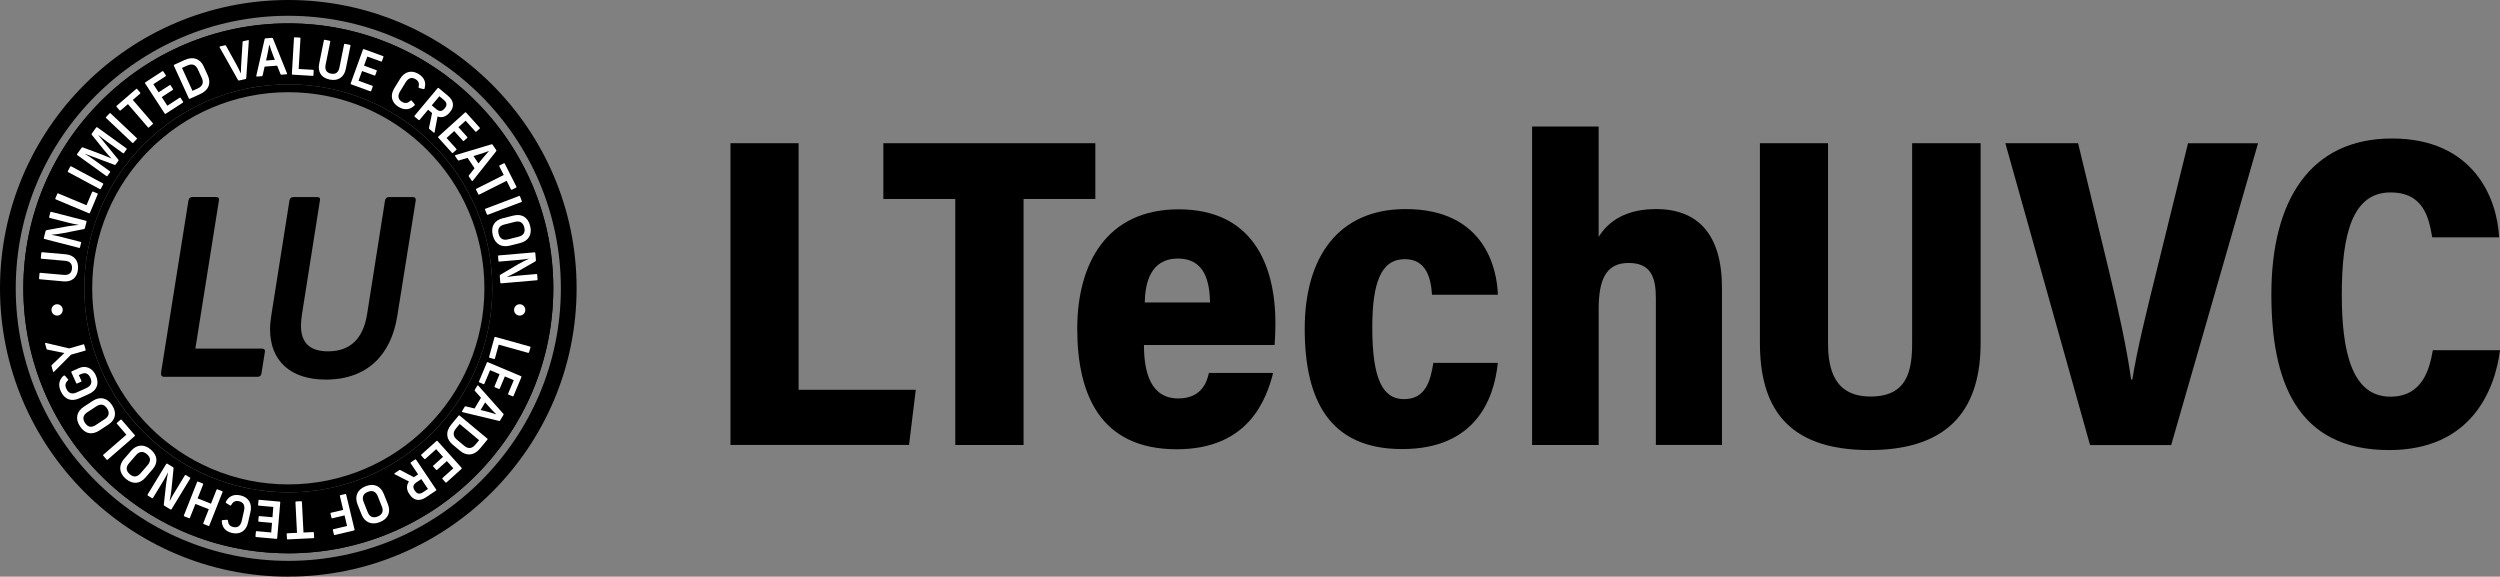 <?xml version="1.0" encoding="UTF-8"?>
<svg id="_레이어_2" data-name="레이어 2" xmlns="http://www.w3.org/2000/svg" viewBox="0 0 497.31 114.71">
  <rect x="0" y="0" width="497.31" height="114.71" fill="#808080" stroke="none"/>
  <defs>
    <style>
      .cls-1 {
        fill: current;
      }

      .cls-1, .cls-2, .cls-3 {
        stroke-width: 0px;
      }

      .cls-2 {
        fill: current;
      }

      .cls-3 {
        fill: #fff;
      }
    </style>
  </defs>
  <g id="_레이어_1-2" data-name="레이어 1">
    <g>
      <g>
        <path class="cls-1" d="m57.35,4.65C28.24,4.65,4.65,28.24,4.65,57.35s23.6,52.71,52.71,52.71,52.71-23.6,52.71-52.71S86.46,4.65,57.35,4.65Zm0,93.29c-22.41,0-40.58-18.17-40.58-40.58S34.94,16.78,57.35,16.78s40.58,18.17,40.58,40.58-18.17,40.58-40.58,40.58Z"/>
        <path class="cls-1" d="m57.35,110.06c-29.06,0-52.71-23.64-52.71-52.71S28.29,4.65,57.35,4.65s52.71,23.64,52.71,52.71-23.64,52.71-52.71,52.71Zm0-103.85C29.16,6.21,6.21,29.16,6.21,57.35s22.94,51.14,51.14,51.14,51.14-22.94,51.14-51.14S85.55,6.21,57.35,6.21Z"/>
        <path class="cls-1" d="m57.35,97.93c-22.37,0-40.58-18.2-40.58-40.58S34.98,16.78,57.35,16.78s40.58,18.2,40.58,40.58-18.2,40.58-40.58,40.58Zm0-79.59c-21.51,0-39.01,17.5-39.01,39.01s17.5,39.01,39.01,39.01,39.01-17.5,39.01-39.01-17.5-39.01-39.01-39.01Z"/>
        <path class="cls-1" d="m57.35,114.71C25.73,114.71,0,88.98,0,57.35S25.73,0,57.35,0s57.35,25.73,57.35,57.35-25.73,57.35-57.35,57.35Zm0-111.57C27.46,3.14,3.13,27.46,3.13,57.35s24.32,54.22,54.22,54.22,54.22-24.32,54.22-54.22S87.25,3.14,57.35,3.14Z"/>
        <g>
          <path class="cls-1" d="m43.55,39.88l-4.69,29.47h13.29c.39,0,.64.24.54.68l-.68,4.25c-.05.44-.34.68-.78.68h-18.62c-.39,0-.64-.29-.59-.73l5.47-34.36c.1-.44.34-.68.78-.68h4.74c.39,0,.64.24.54.68Z"/>
          <path class="cls-1" d="m82.7,39.88l-3.67,22.97c-1.22,7.72-5.96,12.66-14.22,12.66-7.18,0-11.09-3.86-11.09-10.02,0-.83.1-1.76.24-2.69l3.62-22.92c.1-.44.34-.68.78-.68h4.74c.44,0,.64.24.54.68l-3.57,22.63c-.1.78-.2,1.56-.2,2.3,0,3.37,1.76,5.08,5.38,5.08,4.45,0,6.99-2.54,7.77-7.38l3.57-22.63c.1-.44.34-.68.78-.68h4.74c.44,0,.64.24.59.68Z"/>
        </g>
        <g>
          <g>
            <g>
              <path class="cls-3" d="m105.08,70.2l-5.87-1.64-.76,2.76c-.03.1-.1.12-.19.09l-.88-.25c-.07-.02-.11-.08-.09-.16l1.07-3.88c.03-.1.09-.12.17-.1l6.89,1.92c.09.02.13.08.1.17l-.27.96c-.03.1-.09.13-.18.11Z"/>
              <path class="cls-3" d="m101.98,78.84l-.82-.34c-.09-.04-.11-.1-.08-.19l1.12-2.68-1.77-.75-1.01,2.41c-.04.08-.1.11-.19.08l-.78-.33c-.09-.04-.11-.1-.08-.19l1.01-2.41-1.89-.8-1.13,2.69c-.04.08-.09.11-.19.08l-.81-.34c-.09-.04-.11-.1-.08-.19l1.57-3.75c.04-.09.1-.11.19-.08l6.6,2.78c.08.04.12.09.08.19l-1.57,3.74c-.04.08-.1.11-.19.08Z"/>
              <path class="cls-3" d="m91.91,81.8l.53-.89c.05-.09.11-.1.2-.08l1.76.43,1.28-2.14-1.21-1.35c-.06-.07-.06-.15-.02-.23l.5-.83c.05-.08.13-.08.19,0l4.98,5.59c.08.07.08.15.03.23l-.66,1.1c-.06.1-.12.13-.23.1l-7.27-1.75c-.09-.02-.13-.1-.09-.17Zm3.69-.24l.9.22c.7.18,1.56.42,2.17.63l.02-.03c-.48-.45-1.09-1.1-1.58-1.66l-.61-.67-.9,1.52Z"/>
              <path class="cls-3" d="m91.55,89.7l-1.51-1.26c-1.24-1.03-1.51-2.5-.27-4l1.46-1.76c.06-.08.13-.08.2-.02l5.51,4.59c.07.06.08.12.02.2l-1.46,1.76c-1.24,1.5-2.74,1.5-3.95.49Zm3.75-2.14l-3.86-3.22-.71.86c-.73.88-.6,1.63.17,2.27l1.44,1.2c.77.64,1.52.64,2.25-.25l.72-.86Z"/>
              <path class="cls-3" d="m88.61,95.95l-.59-.66c-.07-.08-.06-.14,0-.2l2.16-1.94-1.29-1.43-1.94,1.74c-.07.06-.14.06-.2-.01l-.56-.63c-.07-.08-.06-.14,0-.2l1.94-1.74-1.37-1.53-2.16,1.95c-.07.06-.13.06-.2-.01l-.59-.66c-.07-.08-.06-.14,0-.2l3.02-2.71c.08-.07.14-.06.2.01l4.79,5.33c.06.07.07.13,0,.2l-3.01,2.71c-.07.06-.14.06-.2-.01Z"/>
              <path class="cls-3" d="m78.5,94.14l.92-.62c.09-.06.15-.05.24,0l2.66,1.41.85-.57-1.48-2.2c-.05-.08-.04-.15.05-.2l.83-.56c.08-.06.15-.04.2.04l4,5.95c.05.08.05.14-.04.2l-2.01,1.35c-1.31.88-2.46.56-3.18-.5l-.15-.22c-.55-.81-.58-1.68-.03-2.43l-2.84-1.45c-.08-.03-.11-.13-.01-.2Zm5.31,1.16l-.98.66c-.69.47-.75.98-.36,1.56l.1.15c.37.56.88.72,1.58.25l.98-.66-1.32-1.96Z"/>
              <path class="cls-3" d="m71.93,102.36l-.81-2.03c-.59-1.49-.13-2.92,1.59-3.6,1.72-.68,3.02-.02,3.63,1.51l.81,2.02c.62,1.55.13,2.92-1.59,3.6-1.72.68-3.04-.03-3.63-1.51Zm4.02-1.63l-.79-1.99c-.36-.91-1.01-1.29-1.99-.9-.97.39-1.2,1.11-.83,2.02l.79,1.99c.36.91,1.02,1.28,1.99.9.98-.39,1.2-1.11.84-2.02Z"/>
              <path class="cls-3" d="m66.42,106.3l-.21-.86c-.02-.1.02-.15.1-.17l2.73-.64-.5-2.11-2.43.58c-.09.02-.15-.02-.17-.12l-.2-.81c-.02-.1.02-.15.1-.17l2.43-.57-.66-2.76c-.02-.09.02-.15.11-.17l.97-.23c.1-.02.15.02.17.11l1.67,6.97c.02.09,0,.15-.1.17l-3.84.91c-.09.02-.15-.02-.17-.11Z"/>
              <path class="cls-3" d="m57.08,107.15l-.05-.92c0-.07.04-.14.12-.15l1.93-.09-.31-6.09c0-.08.05-.15.13-.15l1.03-.05c.08,0,.12.06.13.14l.31,6.09,1.94-.09c.08,0,.12.07.13.14l.05.92c0,.07-.03.14-.11.15l-5.17.25c-.08,0-.14-.06-.14-.14Z"/>
              <path class="cls-3" d="m50.82,106.67l.08-.88c0-.1.06-.14.15-.13l2.9.26.16-1.91-2.6-.23c-.09,0-.14-.06-.13-.15l.07-.84c0-.1.06-.14.15-.13l2.6.23.17-2.05-2.9-.26c-.09,0-.14-.05-.13-.15l.08-.88c0-.1.06-.14.15-.13l4.05.36c.1,0,.14.06.13.15l-.61,7.13c0,.09-.05.14-.15.13l-4.04-.36c-.09,0-.14-.06-.13-.15Z"/>
              <path class="cls-3" d="m44.12,103.67c-.01-.13.04-.2.15-.21l.89-.07c.13,0,.18.04.18.17.07.62.29,1.1,1.06,1.28.91.21,1.47-.27,1.69-1.24l.46-2.04c.22-.97-.1-1.65-.99-1.85-.81-.19-1.27.18-1.57.76-.06.11-.13.14-.23.07l-.77-.47c-.09-.05-.12-.13-.06-.25.51-1,1.45-1.61,2.91-1.27,1.65.38,2.35,1.65,1.99,3.25l-.49,2.16c-.36,1.61-1.55,2.44-3.19,2.06-1.42-.33-1.97-1.22-2.03-2.34Z"/>
              <path class="cls-3" d="m36.58,102.53l2.63-6.65c.03-.08.09-.12.18-.08l.94.38c.08.03.11.1.08.18l-1.1,2.78,2.66,1.06,1.1-2.78c.03-.08.1-.11.19-.08l.93.37c.09.04.11.1.08.18l-2.63,6.65c-.03.08-.09.12-.18.08l-.93-.37c-.09-.04-.12-.1-.09-.19l1.09-2.76-2.66-1.06-1.09,2.76c-.03.08-.1.11-.18.08l-.94-.37c-.09-.04-.11-.1-.08-.19Z"/>
              <path class="cls-3" d="m29.36,98.38l3.69-6.07c.06-.1.15-.12.25-.06l1.12.69c.1.06.12.15.1.28l-.41,4.13c-.08.79-.23,1.63-.37,2.28l.03.02c.29-.57.61-1.15.97-1.74l2.04-3.36c.05-.08.11-.1.19-.05l.81.5c.09.05.1.12.05.2l-3.69,6.07c-.06.1-.15.12-.25.06l-1.2-.73c-.1-.06-.12-.15-.1-.28l.46-4.1c.09-.78.26-1.59.38-2.23h-.02c-.28.55-.59,1.14-.95,1.73l-2.03,3.33c-.05.08-.12.09-.2.04l-.81-.5c-.08-.05-.09-.12-.05-.19Z"/>
              <path class="cls-3" d="m24.66,91.32l1.42-1.64c1.05-1.21,2.52-1.45,3.93-.24,1.41,1.22,1.42,2.67.35,3.91l-1.42,1.64c-1.09,1.26-2.52,1.45-3.93.24-1.41-1.22-1.38-2.72-.35-3.91Zm3.31,2.82l1.39-1.61c.64-.74.67-1.49-.13-2.18-.79-.69-1.54-.55-2.17.18l-1.39,1.61c-.64.74-.66,1.49.13,2.18.8.7,1.54.55,2.18-.18Z"/>
              <path class="cls-3" d="m20.55,90.46l4.59-3.99-1.88-2.17c-.07-.08-.05-.15.03-.21l.69-.6c.05-.05.13-.05.19.01l2.64,3.05c.07.08.05.14-.01.2l-5.39,4.69c-.07.06-.13.06-.2-.01l-.66-.76c-.07-.08-.06-.15,0-.21Z"/>
              <path class="cls-3" d="m16.64,80.93l1.82-1.19c1.34-.88,2.83-.7,3.84.86,1.02,1.56.64,2.96-.74,3.86l-1.82,1.19c-1.39.91-2.83.7-3.84-.86-1.02-1.56-.58-2.99.74-3.86Zm2.41,3.62l1.78-1.17c.81-.53,1.05-1.24.47-2.13-.58-.88-1.33-.96-2.14-.42l-1.78,1.17c-.81.53-1.05,1.25-.47,2.13.58.89,1.33.96,2.14.42Z"/>
              <path class="cls-3" d="m12.66,74.74c.1-.08.18-.07.26,0l.6.69c.09.09.08.17-.01.24-.5.46-.63.97-.32,1.65.43.96,1.16,1.15,2.07.74l1.91-.86c.91-.41,1.25-1.08.81-2.04-.38-.84-.98-1.14-1.83-.76l-.47.21.52,1.15c.03.07.02.14-.08.18l-.76.34c-.09.04-.16.02-.19-.06l-.97-2.14c-.04-.09-.02-.17.06-.21l1.43-.64c1.32-.6,2.7-.05,3.37,1.43.76,1.69.18,3.01-1.32,3.69l-2.02.91c-1.5.67-2.89.23-3.64-1.46-.62-1.37-.19-2.39.57-3.07Z"/>
              <path class="cls-3" d="m9.11,68.21l4.64,1.1,2.83-.81c.09-.03.15,0,.18.1l.28.98c.02.08-.01.14-.1.17l-2.81.8-3.37,3.39c-.07.08-.18.07-.21-.04l-.3-1.06c-.03-.1-.02-.16.06-.24l2.49-2.37-3.37-.69c-.1-.02-.15-.06-.17-.16l-.29-1.01c-.03-.12.05-.18.16-.15Z"/>
            </g>
            <g>
              <path class="cls-3" d="m8.37,50.17l4.73.42c1.55.14,2.57,1.17,2.42,2.93-.15,1.76-1.28,2.59-2.89,2.45l-4.73-.42c-.09,0-.14-.06-.13-.15l.09-.99c0-.11.06-.15.15-.14l4.68.41c.94.08,1.55-.3,1.63-1.26.08-.97-.44-1.46-1.39-1.54l-4.68-.41c-.09,0-.14-.06-.13-.15l.09-.99c0-.11.06-.15.15-.14Z"/>
              <path class="cls-3" d="m10.19,42.14l6.89,1.77c.12.03.16.1.13.22l-.33,1.27c-.03.11-.1.16-.23.18l-4.07.8c-.78.15-1.63.25-2.29.31v.03c.63.11,1.27.25,1.94.42l3.81.98c.09.02.13.07.1.17l-.23.92c-.02.1-.08.12-.17.1l-6.89-1.77c-.12-.03-.16-.1-.13-.22l.35-1.36c.03-.12.1-.16.23-.18l4.05-.75c.77-.14,1.6-.21,2.25-.29v-.02c-.62-.11-1.27-.23-1.94-.41l-3.78-.97c-.09-.02-.13-.08-.1-.18l.23-.92c.02-.09.08-.12.17-.1Z"/>
              <path class="cls-3" d="m11.59,38.48l5.62,2.35,1.11-2.64c.04-.09.11-.11.21-.07l.84.35c.07.03.1.1.07.17l-1.55,3.71c-.04.09-.1.11-.19.08l-6.61-2.77c-.08-.04-.12-.09-.08-.19l.39-.92c.04-.09.11-.12.19-.08Z"/>
              <path class="cls-3" d="m14.16,33.09l6.31,3.39c.08.04.1.11.05.2l-.47.88c-.05.09-.11.1-.19.06l-6.31-3.39c-.08-.04-.11-.1-.06-.19l.47-.88c.05-.09.12-.11.2-.07Z"/>
              <path class="cls-3" d="m19.38,25.35l5.77,4.16c.07.05.09.12.03.2l-.53.74c-.05.07-.12.08-.19.02l-3.27-2.36c-.46-.33-1.16-.88-1.59-1.24l-.02.03,3.93,4.82c.08.1.1.18.02.29l-.51.7c-.08.11-.17.11-.28.07l-5.82-2.19-.02.02c.47.29,1.23.77,1.69,1.11l3.27,2.36c.07.05.09.12.03.2l-.53.73c-.05.07-.13.07-.19.02l-5.77-4.16c-.1-.07-.12-.16-.04-.27l.86-1.19c.08-.11.17-.13.28-.08l3.55,1.33c.82.32,1.4.54,2.08.86l.02-.02c-.53-.54-.93-1.01-1.49-1.7l-2.37-2.94c-.09-.1-.1-.19-.03-.29l.85-1.18c.07-.1.17-.11.27-.04Z"/>
              <path class="cls-3" d="m21.99,22.54l5.21,4.92c.07.06.07.13,0,.21l-.69.73c-.07.07-.13.07-.2,0l-5.21-4.92c-.07-.06-.08-.13,0-.2l.69-.73c.07-.07.14-.08.21-.01Z"/>
              <path class="cls-3" d="m27.29,17.72l.6.7c.05.05.05.14,0,.19l-1.47,1.26,3.98,4.62c.05.06.05.15-.01.2l-.78.67c-.06.05-.13.03-.18-.03l-3.98-4.62-1.48,1.27c-.06.05-.14.02-.18-.03l-.6-.7c-.05-.05-.06-.13,0-.19l3.92-3.38c.06-.05.15-.03.19.02Z"/>
              <path class="cls-3" d="m32.5,14.23l.48.74c.06.09.04.15-.04.2l-2.44,1.58,1.05,1.61,2.19-1.42c.08-.05.15-.03.2.04l.46.71c.06.09.04.15-.04.2l-2.19,1.42,1.12,1.72,2.44-1.59c.08-.05.14-.04.2.04l.48.74c.06.09.04.15-.04.2l-3.41,2.21c-.08.06-.15.03-.2-.04l-3.9-6.01c-.05-.08-.04-.14.04-.2l3.4-2.21c.08-.05.15-.03.2.04Z"/>
              <path class="cls-3" d="m40.51,13.2l.82,1.79c.67,1.46.28,2.91-1.49,3.71l-2.08.95c-.09.04-.15.01-.19-.07l-2.98-6.51c-.04-.08-.02-.15.07-.19l2.08-.95c1.77-.81,3.12-.16,3.78,1.27Zm-4.31.3l2.09,4.57,1.02-.46c1.05-.48,1.24-1.21.83-2.11l-.78-1.7c-.41-.91-1.1-1.23-2.14-.75l-1.02.46Z"/>
              <path class="cls-3" d="m47.35,15.92l-3.66-6.5c-.06-.08-.03-.16.05-.18l1.02-.23c.1-.02.15,0,.2.09l1.91,3.46c.35.64.76,1.42,1.02,2.01h.03c0-.66.04-1.55.09-2.29l.25-3.92c0-.1.07-.15.16-.17l.95-.21c.09-.02.14.04.13.14l-.52,7.43c0,.11-.06.16-.15.18l-1.26.28c-.11.02-.17,0-.23-.1Z"/>
              <path class="cls-3" d="m57.02,14.78l-1.04.08c-.1,0-.14-.03-.18-.12l-.67-1.68-2.49.19-.4,1.76c-.02.09-.09.14-.18.15l-.97.07c-.09,0-.14-.06-.11-.15l1.66-7.29c.01-.1.08-.15.17-.16l1.28-.1c.12,0,.17.03.21.13l2.8,6.95c.04.09,0,.16-.09.17Zm-2.34-2.87l-.34-.86c-.26-.67-.56-1.52-.75-2.14h-.04c-.09.65-.27,1.52-.43,2.25l-.19.88,1.76-.14Z"/>
              <path class="cls-3" d="m59.77,7.64l-.36,6.08,2.86.17c.1,0,.14.07.13.17l-.05.91c0,.07-.06.13-.14.12l-4.02-.24c-.1,0-.14-.06-.13-.15l.42-7.15c0-.09.05-.14.15-.13l1,.06c.1,0,.15.06.14.15Z"/>
              <path class="cls-3" d="m69.72,9.09l-.94,4.66c-.31,1.53-1.45,2.43-3.18,2.08-1.73-.35-2.43-1.56-2.11-3.15l.94-4.66c.02-.09.08-.13.17-.11l.98.2c.11.02.14.08.12.17l-.93,4.61c-.19.93.13,1.57,1.07,1.76.95.19,1.5-.28,1.68-1.21l.93-4.61c.02-.09.08-.13.17-.11l.98.2c.11.02.14.08.12.17Z"/>
              <path class="cls-3" d="m76.28,11.32l-.3.83c-.04.1-.1.12-.18.09l-2.73-.99-.66,1.81,2.46.9c.09.03.12.1.08.18l-.29.79c-.04.1-.1.12-.18.09l-2.46-.89-.7,1.93,2.74,1c.09.03.12.09.08.18l-.3.83c-.03.1-.1.12-.18.09l-3.82-1.39c-.09-.03-.12-.1-.08-.18l2.44-6.73c.03-.09.09-.12.18-.09l3.81,1.39c.09.03.12.1.08.18Z"/>
              <path class="cls-3" d="m84.47,17.58c-.03.13-.11.17-.21.15l-.87-.22c-.12-.04-.15-.1-.12-.21.14-.61.08-1.13-.59-1.54-.8-.49-1.48-.22-2,.63l-1.09,1.78c-.52.85-.43,1.59.34,2.07.71.43,1.26.24,1.73-.21.09-.09.17-.09.24,0l.58.69c.07.08.07.16-.03.26-.81.78-1.89,1.06-3.17.28-1.45-.89-1.7-2.31-.84-3.71l1.16-1.89c.86-1.4,2.25-1.82,3.69-.93,1.24.76,1.47,1.79,1.17,2.86Z"/>
              <path class="cls-3" d="m86.26,26.37l-.85-.71c-.09-.07-.09-.13-.07-.23l.61-2.95-.79-.66-1.69,2.03c-.06.07-.13.08-.21.01l-.77-.64c-.08-.06-.08-.13-.02-.2l4.59-5.49c.06-.07.12-.08.2-.02l1.87,1.56c1.22,1.02,1.23,2.21.41,3.19l-.17.2c-.63.75-1.45,1.03-2.33.71l-.59,3.13c0,.09-.1.15-.19.07Zm-.38-5.42l.91.76c.64.54,1.15.45,1.6-.08l.12-.14c.43-.51.44-1.05-.2-1.59l-.91-.76-1.51,1.81Z"/>
              <path class="cls-3" d="m95.43,25.58l-.66.59c-.08.07-.14.06-.2,0l-1.95-2.16-1.43,1.29,1.75,1.94c.06.07.06.14-.01.2l-.63.57c-.08.07-.14.06-.2,0l-1.75-1.94-1.52,1.38,1.95,2.16c.06.07.06.13-.01.2l-.66.59c-.08.07-.14.06-.2,0l-2.73-3.02c-.07-.08-.06-.14.01-.2l5.31-4.8c.07-.06.13-.07.2,0l2.72,3.01c.06.07.06.14-.01.2Z"/>
              <path class="cls-3" d="m93.84,35.96l-.58-.86c-.06-.08-.05-.14.01-.22l1.13-1.41-1.39-2.07-1.73.52c-.09.03-.17,0-.22-.09l-.54-.8c-.05-.08-.01-.15.08-.17l7.16-2.15c.1-.04.17,0,.22.07l.72,1.06c.07.1.06.17,0,.25l-4.65,5.86c-.06.08-.15.07-.19,0Zm1.34-3.45l.58-.72c.46-.55,1.04-1.24,1.48-1.71l-.02-.03c-.61.24-1.45.52-2.17.73l-.86.27.99,1.47Z"/>
              <path class="cls-3" d="m102.67,37.32l-.83.42c-.06.03-.15.02-.19-.05l-.87-1.73-5.44,2.74c-.07.04-.15,0-.19-.06l-.46-.92c-.04-.07,0-.14.07-.17l5.44-2.74-.88-1.74c-.04-.07,0-.14.07-.17l.83-.42c.06-.03.15-.03.18.04l2.33,4.62c.04.07,0,.15-.07.18Z"/>
              <path class="cls-3" d="m103.73,40.18l-6.69,2.54c-.09.03-.15,0-.19-.09l-.36-.93c-.04-.09,0-.15.08-.18l6.69-2.54c.09-.03.15-.01.18.08l.36.93c.04.09,0,.16-.08.19Z"/>
              <path class="cls-3" d="m103.5,48.34l-2.11.53c-1.56.39-2.91-.25-3.36-2.05-.46-1.8.36-3,1.96-3.4l2.11-.53c1.62-.41,2.91.25,3.36,2.05.46,1.8-.42,3.01-1.96,3.4Zm-1.1-4.2l-2.07.52c-.95.24-1.4.83-1.14,1.86.26,1.02.95,1.33,1.89,1.09l2.07-.52c.95-.24,1.4-.84,1.14-1.86-.26-1.03-.95-1.33-1.89-1.09Z"/>
              <path class="cls-3" d="m106.81,55.75l-7.09.61c-.12.01-.19-.04-.2-.17l-.11-1.31c0-.11.04-.19.16-.25l3.57-2.1c.69-.4,1.45-.77,2.06-1.05v-.03c-.64.11-1.29.19-1.98.25l-3.92.34c-.09,0-.15-.03-.15-.13l-.08-.95c0-.1.04-.14.13-.15l7.09-.61c.12-.01.19.04.2.17l.12,1.4c.01.12-.05.19-.16.25l-3.58,2.05c-.68.38-1.44.73-2.02,1.02v.02c.63-.1,1.28-.2,1.97-.26l3.89-.34c.09,0,.15.04.15.14l.08.95c0,.09-.04.15-.13.15Z"/>
            </g>
          </g>
          <ellipse class="cls-3" cx="103.38" cy="61.65" rx="1.12" ry="1.13"/>
          <ellipse class="cls-3" cx="11.36" cy="61.65" rx="1.12" ry="1.13"/>
        </g>
      </g>
      <g>
        <path class="cls-2" d="m145.31,28.49h13.55v49.05h23.31l-1.34,10.97h-35.52V28.49Z"/>
        <path class="cls-2" d="m190.03,39.58h-14.31v-11.09h42.17v11.09h-14.28v48.94h-13.58v-48.94Z"/>
        <path class="cls-2" d="m227.56,68.63c0,5.19,1.21,10.63,6.82,10.63,4.6,0,5.69-3.19,6.1-5.08h12.78c-1.33,5.18-4.82,15.19-19.18,15.19-15.32,0-19.79-11.07-19.79-23.98s5.82-23.75,20.17-23.75,19.25,10.52,19.25,22.71c0,1.1-.08,3.54-.16,4.28h-25.99Zm13.15-8.46c-.09-4.28-1.12-8.74-6.37-8.74-5.54,0-6.54,4.94-6.62,8.74h12.99Z"/>
        <path class="cls-2" d="m297.95,72.19c-.76,7.46-4.62,17.14-19.04,17.14s-19.37-9.7-19.37-23.94,6.69-23.8,20.08-23.8c15.74,0,18.2,11.93,18.34,17.04h-13.1c-.2-3.22-1.1-7.08-5.4-7.08-4.74,0-6.48,4.68-6.48,13.58,0,10.14,2.01,14.27,6.31,14.27s5.27-3.63,5.84-7.22h12.82Z"/>
        <path class="cls-2" d="m318.01,25.17v21.96c1.96-3.18,5.47-5.54,11.43-5.54,8.37,0,13.1,5.1,13.1,15.67v31.25h-13.15v-29.18c0-4.15-.96-7.02-5.43-7.02s-5.95,3.26-5.95,9.23v26.98h-13.24V25.17h13.24Z"/>
        <path class="cls-2" d="m363.64,28.49v39.75c0,5.18,1.25,10.64,8.46,10.64s8.27-4.98,8.27-10.61V28.49h13.62v39.75c0,12.25-5.45,21.29-22.14,21.29s-21.76-8.89-21.76-21.34V28.49h13.55Z"/>
        <path class="cls-2" d="m415.76,88.52l-16.85-60.03h14.47c.09.46,6.05,24.91,6.14,25.38,1.9,7.84,3.55,15.47,4.42,21.64h.23c.97-6.1,2.93-13.94,4.76-21.35.11-.48,6.22-25.2,6.32-25.66h13.93l-17.28,60.03h-16.15Z"/>
        <path class="cls-2" d="m497.31,69.67c-1,7.82-5.64,19.86-22.06,19.86-18.47,0-23.42-13.86-23.42-30.99,0-18.66,7.71-30.99,24-30.99s20.95,11.99,21.3,19.66h-13.3c-.65-3.62-1.56-8.93-8.29-8.93-7.49,0-9.7,8.05-9.7,20.31,0,11.37,2,20.32,9.67,20.32,6.58,0,7.83-5.84,8.44-9.24h13.38Z"/>
      </g>
    </g>
  </g>
</svg>
